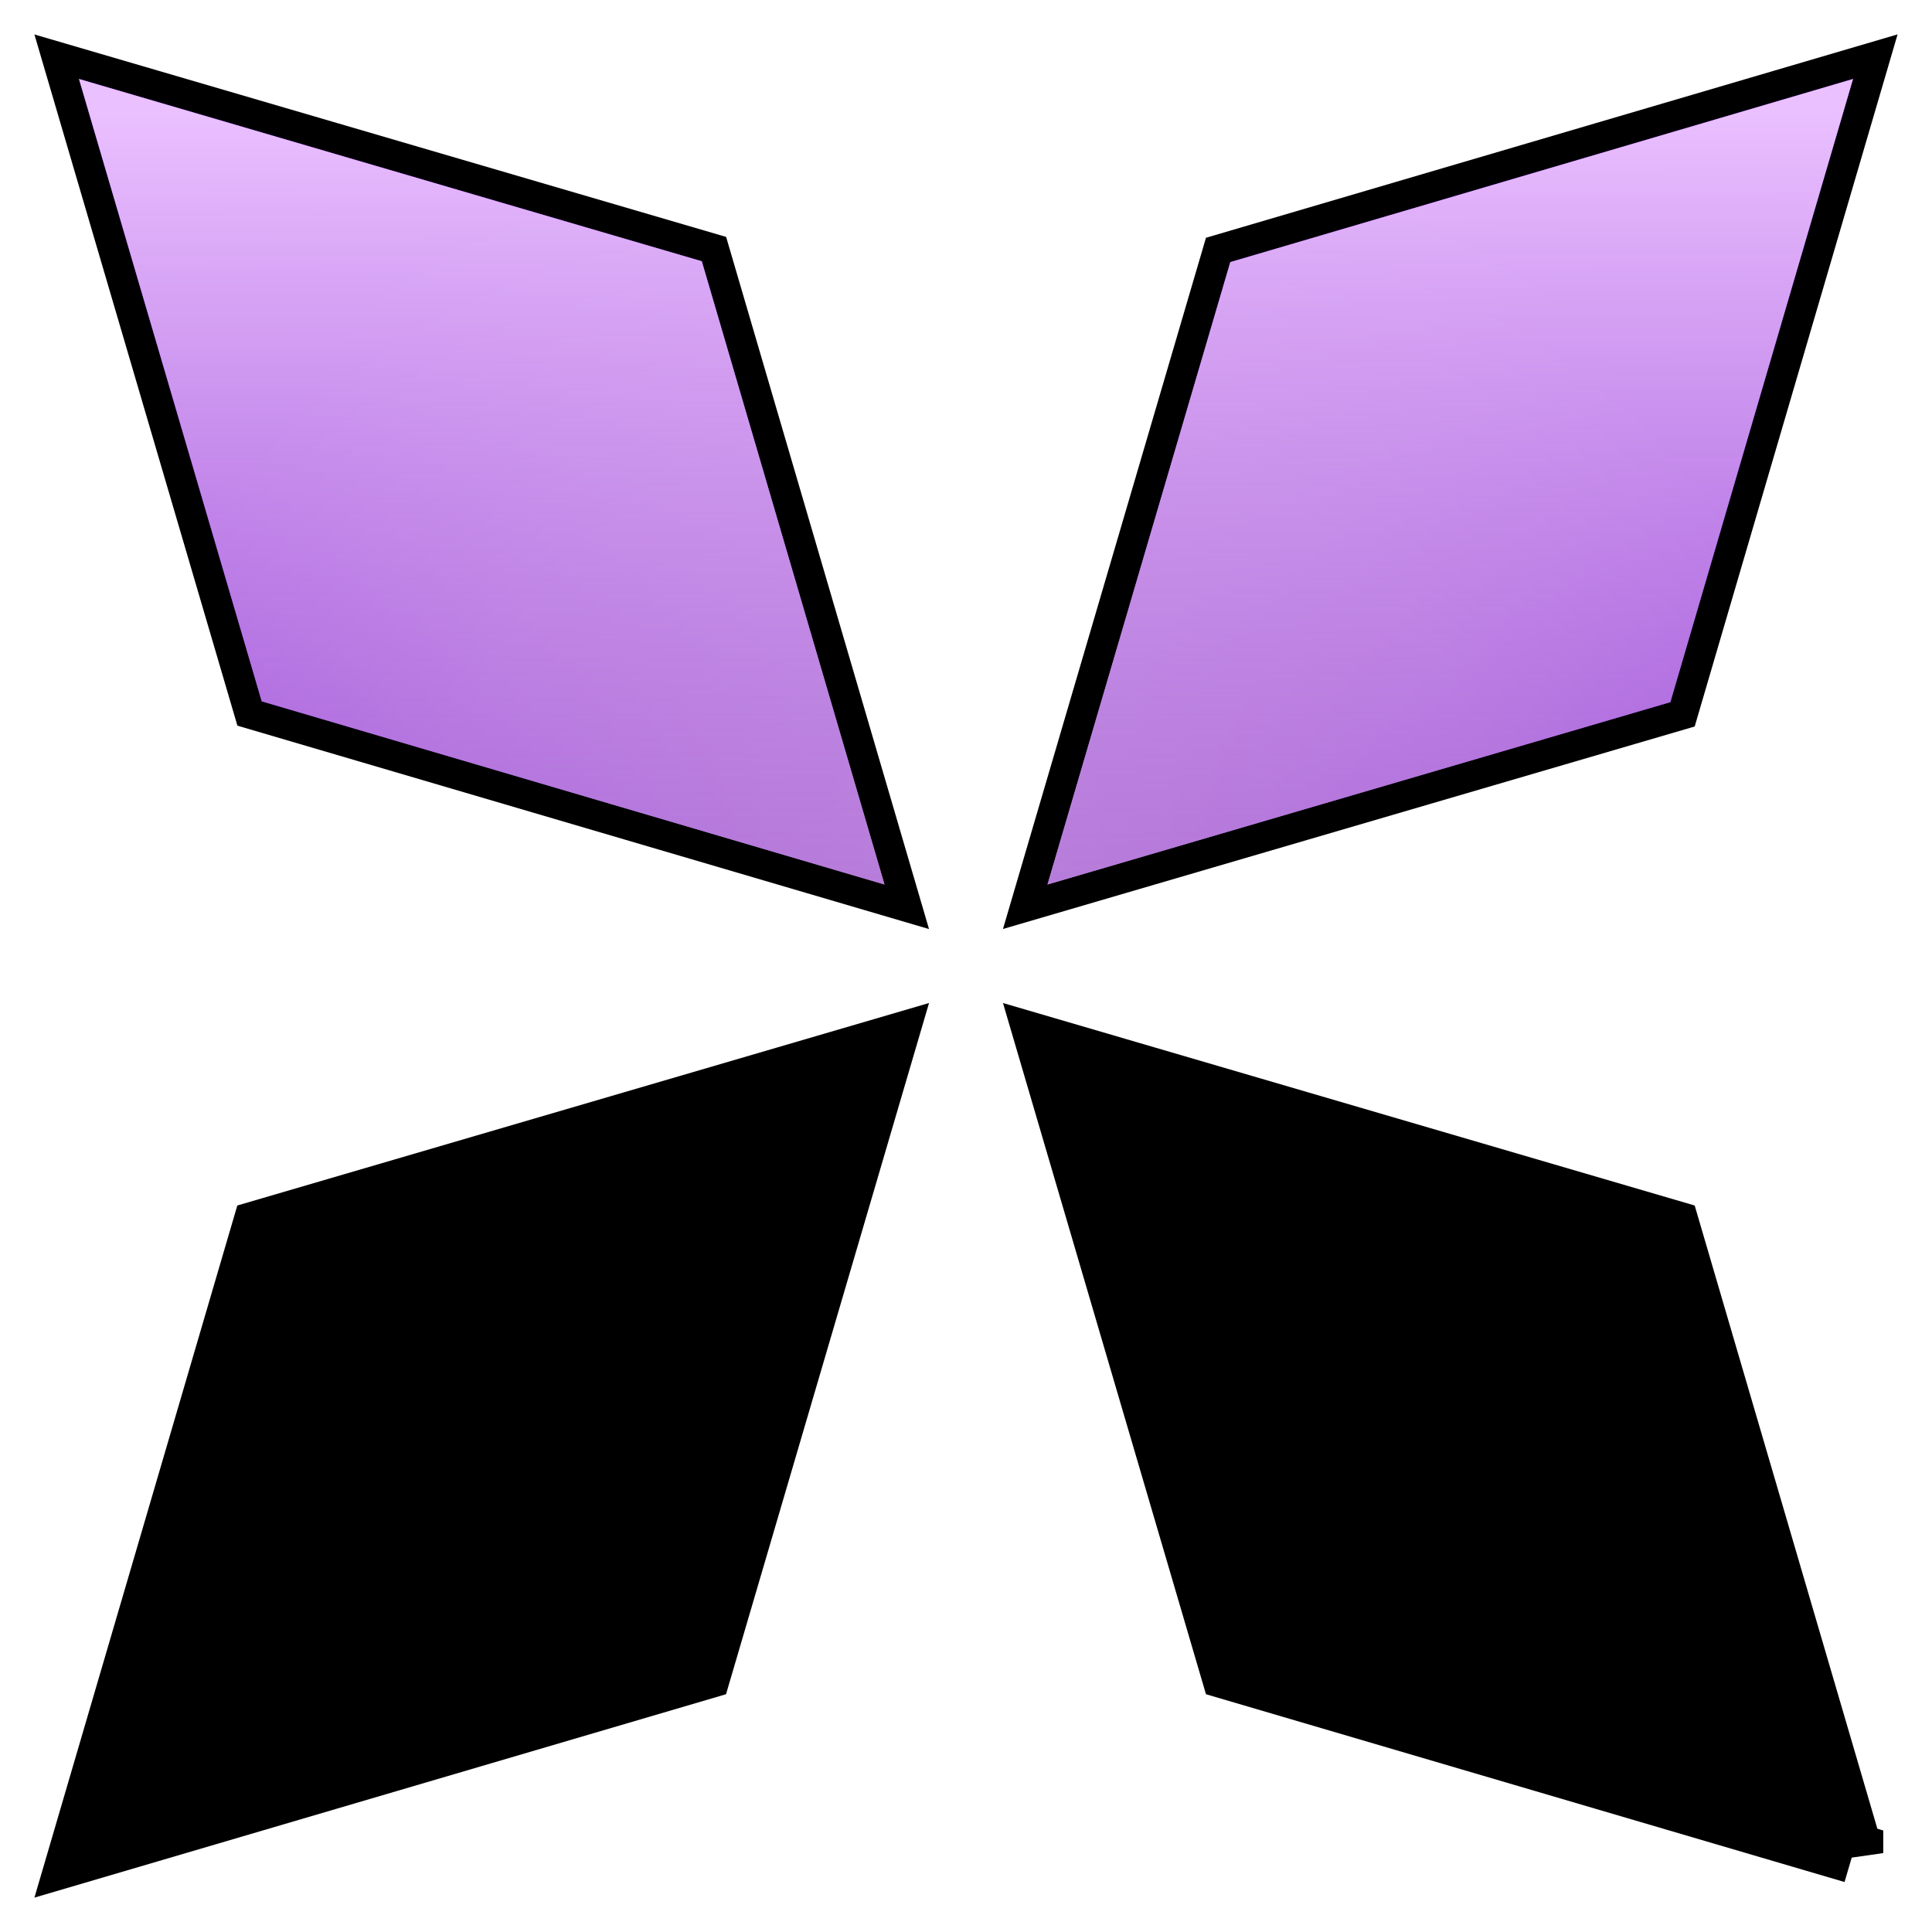 <?xml version="1.0" encoding="UTF-8" standalone="no"?>
<!-- Created with Inkscape (http://www.inkscape.org/) -->

<svg
   xmlns:dc="http://purl.org/dc/elements/1.1/"
   xmlns:cc="http://creativecommons.org/ns#"
   xmlns:rdf="http://www.w3.org/1999/02/22-rdf-syntax-ns#"
   xmlns:svg="http://www.w3.org/2000/svg"
   xmlns="http://www.w3.org/2000/svg"
   xmlns:xlink="http://www.w3.org/1999/xlink"
   xmlns:sodipodi="http://sodipodi.sourceforge.net/DTD/sodipodi-0.dtd"
   xmlns:inkscape="http://www.inkscape.org/namespaces/inkscape"
   width="64px"
   height="64px"
   id="svg2985"
   version="1.1"
   inkscape:version="0.48.0 r9654"
   sodipodi:docname="action1.svg"
   inkscape:export-filename="/home/awrapp/Documents/finished_128/action1_128.png"
   inkscape:export-xdpi="180"
   inkscape:export-ydpi="180">
  <defs
     id="defs2987">
    <linearGradient
       id="linearGradient4202">
      <stop
         style="stop-color:#630095;stop-opacity:0.502"
         offset="0"
         id="stop4204" />
      <stop
         style="stop-color:#eac0ff;stop-opacity:1;"
         offset="1"
         id="stop4206" />
    </linearGradient>
    <linearGradient
       id="linearGradient4176">
      <stop
         style="stop-color:#e5d2ff;stop-opacity:1;"
         offset="0"
         id="stop4178" />
      <stop
         id="stop4184"
         offset="0.631"
         style="stop-color:#ab6dff;stop-opacity:1;" />
      <stop
         style="stop-color:#7109ff;stop-opacity:1;"
         offset="1"
         id="stop4180" />
    </linearGradient>
    <radialGradient
       inkscape:collect="always"
       xlink:href="#linearGradient4176"
       id="radialGradient4182"
       cx="32"
       cy="32"
       fx="32"
       fy="32"
       r="29.385"
       gradientTransform="translate(0,3.3213853e-6)"
       gradientUnits="userSpaceOnUse" />
    <linearGradient
       inkscape:collect="always"
       xlink:href="#linearGradient4202"
       id="linearGradient4208"
       x1="32.185"
       y1="60.799"
       x2="32.073"
       y2="3.716"
       gradientUnits="userSpaceOnUse" />
    <filter
       inkscape:collect="always"
       id="filter4230">
      <feGaussianBlur
         inkscape:collect="always"
         stdDeviation="0.588"
         id="feGaussianBlur4232" />
    </filter>
  </defs>
  <sodipodi:namedview
     id="base"
     pagecolor="#ffffff"
     bordercolor="#666666"
     borderopacity="1.0"
     inkscape:pageopacity="0.0"
     inkscape:pageshadow="2"
     inkscape:zoom="5.5"
     inkscape:cx="47.938535"
     inkscape:cy="12.495963"
     inkscape:current-layer="layer5"
     showgrid="true"
     inkscape:document-units="px"
     inkscape:grid-bbox="true"
     inkscape:snap-grids="false"
     inkscape:snap-to-guides="false"
     inkscape:window-width="753"
     inkscape:window-height="848"
     inkscape:window-x="0"
     inkscape:window-y="25"
     inkscape:window-maximized="0">
    <inkscape:grid
       type="xygrid"
       id="grid2993" />
  </sodipodi:namedview>
  <g
     inkscape:groupmode="layer"
     id="layer5"
     inkscape:label="Layer 0">
    <g
       id="g4155-9"
       style="stroke:#000000;stroke-opacity:1;stroke-width:2;stroke-miterlimit:4;stroke-dasharray:none;filter:url(#filter4230)">
      <path
         inkscape:connector-curvature="0"
         id="path3844-43-49"
         d="M 29.3,29.3 8.67,23.233 2.615,2.615 23.248,8.654 29.3,29.3 z"
         style="fill:#000000;fill-opacity:1;stroke:#000000;stroke-opacity:1;stroke-width:2;stroke-miterlimit:4;stroke-dasharray:none" />
      <path
         inkscape:connector-curvature="0"
         id="path3844-43-0-8"
         d="M 2.615,61.385 23.245,55.318 29.3,34.7 8.667,40.74 2.615,61.385 z"
         style="fill:#000000;fill-opacity:1;stroke:#000000;stroke-opacity:1;stroke-width:2;stroke-miterlimit:4;stroke-dasharray:none" />
      <path
         inkscape:connector-curvature="0"
         id="path3844-43-4-1"
         d="M 61.385,2.615 40.755,8.682 34.7,29.3 55.333,23.26 61.385,2.615 z"
         style="fill:#000000;fill-opacity:1;stroke:#000000;stroke-opacity:1;stroke-width:2;stroke-miterlimit:4;stroke-dasharray:none" />
      <path
         inkscape:connector-curvature="0"
         id="path3844-43-5-6"
         d="m 61.385,61.385 -20.63,-6.067 -6.055,-20.618 20.633,6.04 6.052,20.646 z"
         style="fill:#000000;fill-opacity:1;stroke:#000000;stroke-opacity:1;stroke-width:2;stroke-miterlimit:4;stroke-dasharray:none" />
    </g>
  </g>
  <g
     id="layer1"
     inkscape:label="Layer 1"
     inkscape:groupmode="layer"
     sodipodi:insensitive="true">
    <g
       id="g4155"
       style="fill:url(#radialGradient4182);fill-opacity:1">
      <path
         inkscape:connector-curvature="0"
         id="path3844-43"
         d="M 29.3,29.3 8.67,23.233 2.615,2.615 23.248,8.654 29.3,29.3 z"
         style="fill:url(#radialGradient4182);fill-opacity:1;stroke:none" />
      <path
         inkscape:connector-curvature="0"
         id="path3844-43-0"
         d="M 2.615,61.385 23.245,55.318 29.3,34.7 8.667,40.74 2.615,61.385 z"
         style="fill:url(#radialGradient4182);fill-opacity:1;stroke:none" />
      <path
         inkscape:connector-curvature="0"
         id="path3844-43-4"
         d="M 61.385,2.615 40.755,8.682 34.7,29.3 55.333,23.26 61.385,2.615 z"
         style="fill:url(#radialGradient4182);fill-opacity:1;stroke:none" />
      <path
         inkscape:connector-curvature="0"
         id="path3844-43-5"
         d="m 61.385,61.385 -20.63,-6.067 -6.055,-20.618 20.633,6.04 6.052,20.646 z"
         style="fill:url(#radialGradient4182);fill-opacity:1;stroke:none" />
    </g>
  </g>
  <g
     inkscape:groupmode="layer"
     id="layer4"
     inkscape:label="Layer 2"
     sodipodi:insensitive="true">
    <g
       id="g4155-4"
       style="fill:url(#linearGradient4208);fill-opacity:1">
      <path
         inkscape:connector-curvature="0"
         id="path3844-43-2"
         d="M 29.3,29.3 8.67,23.233 2.615,2.615 23.248,8.654 29.3,29.3 z"
         style="fill:url(#linearGradient4208);fill-opacity:1;stroke:none" />
      <path
         inkscape:connector-curvature="0"
         id="path3844-43-0-4"
         d="M 2.615,61.385 23.245,55.318 29.3,34.7 8.667,40.74 2.615,61.385 z"
         style="fill:url(#linearGradient4208);fill-opacity:1;stroke:none" />
      <path
         inkscape:connector-curvature="0"
         id="path3844-43-4-9"
         d="M 61.385,2.615 40.755,8.682 34.7,29.3 55.333,23.26 61.385,2.615 z"
         style="fill:url(#linearGradient4208);fill-opacity:1;stroke:none" />
      <path
         inkscape:connector-curvature="0"
         id="path3844-43-5-9"
         d="m 61.385,61.385 -20.63,-6.067 -6.055,-20.618 20.633,6.04 6.052,20.646 z"
         style="fill:url(#linearGradient4208);fill-opacity:1;stroke:none" />
    </g>
  </g>
</svg>

